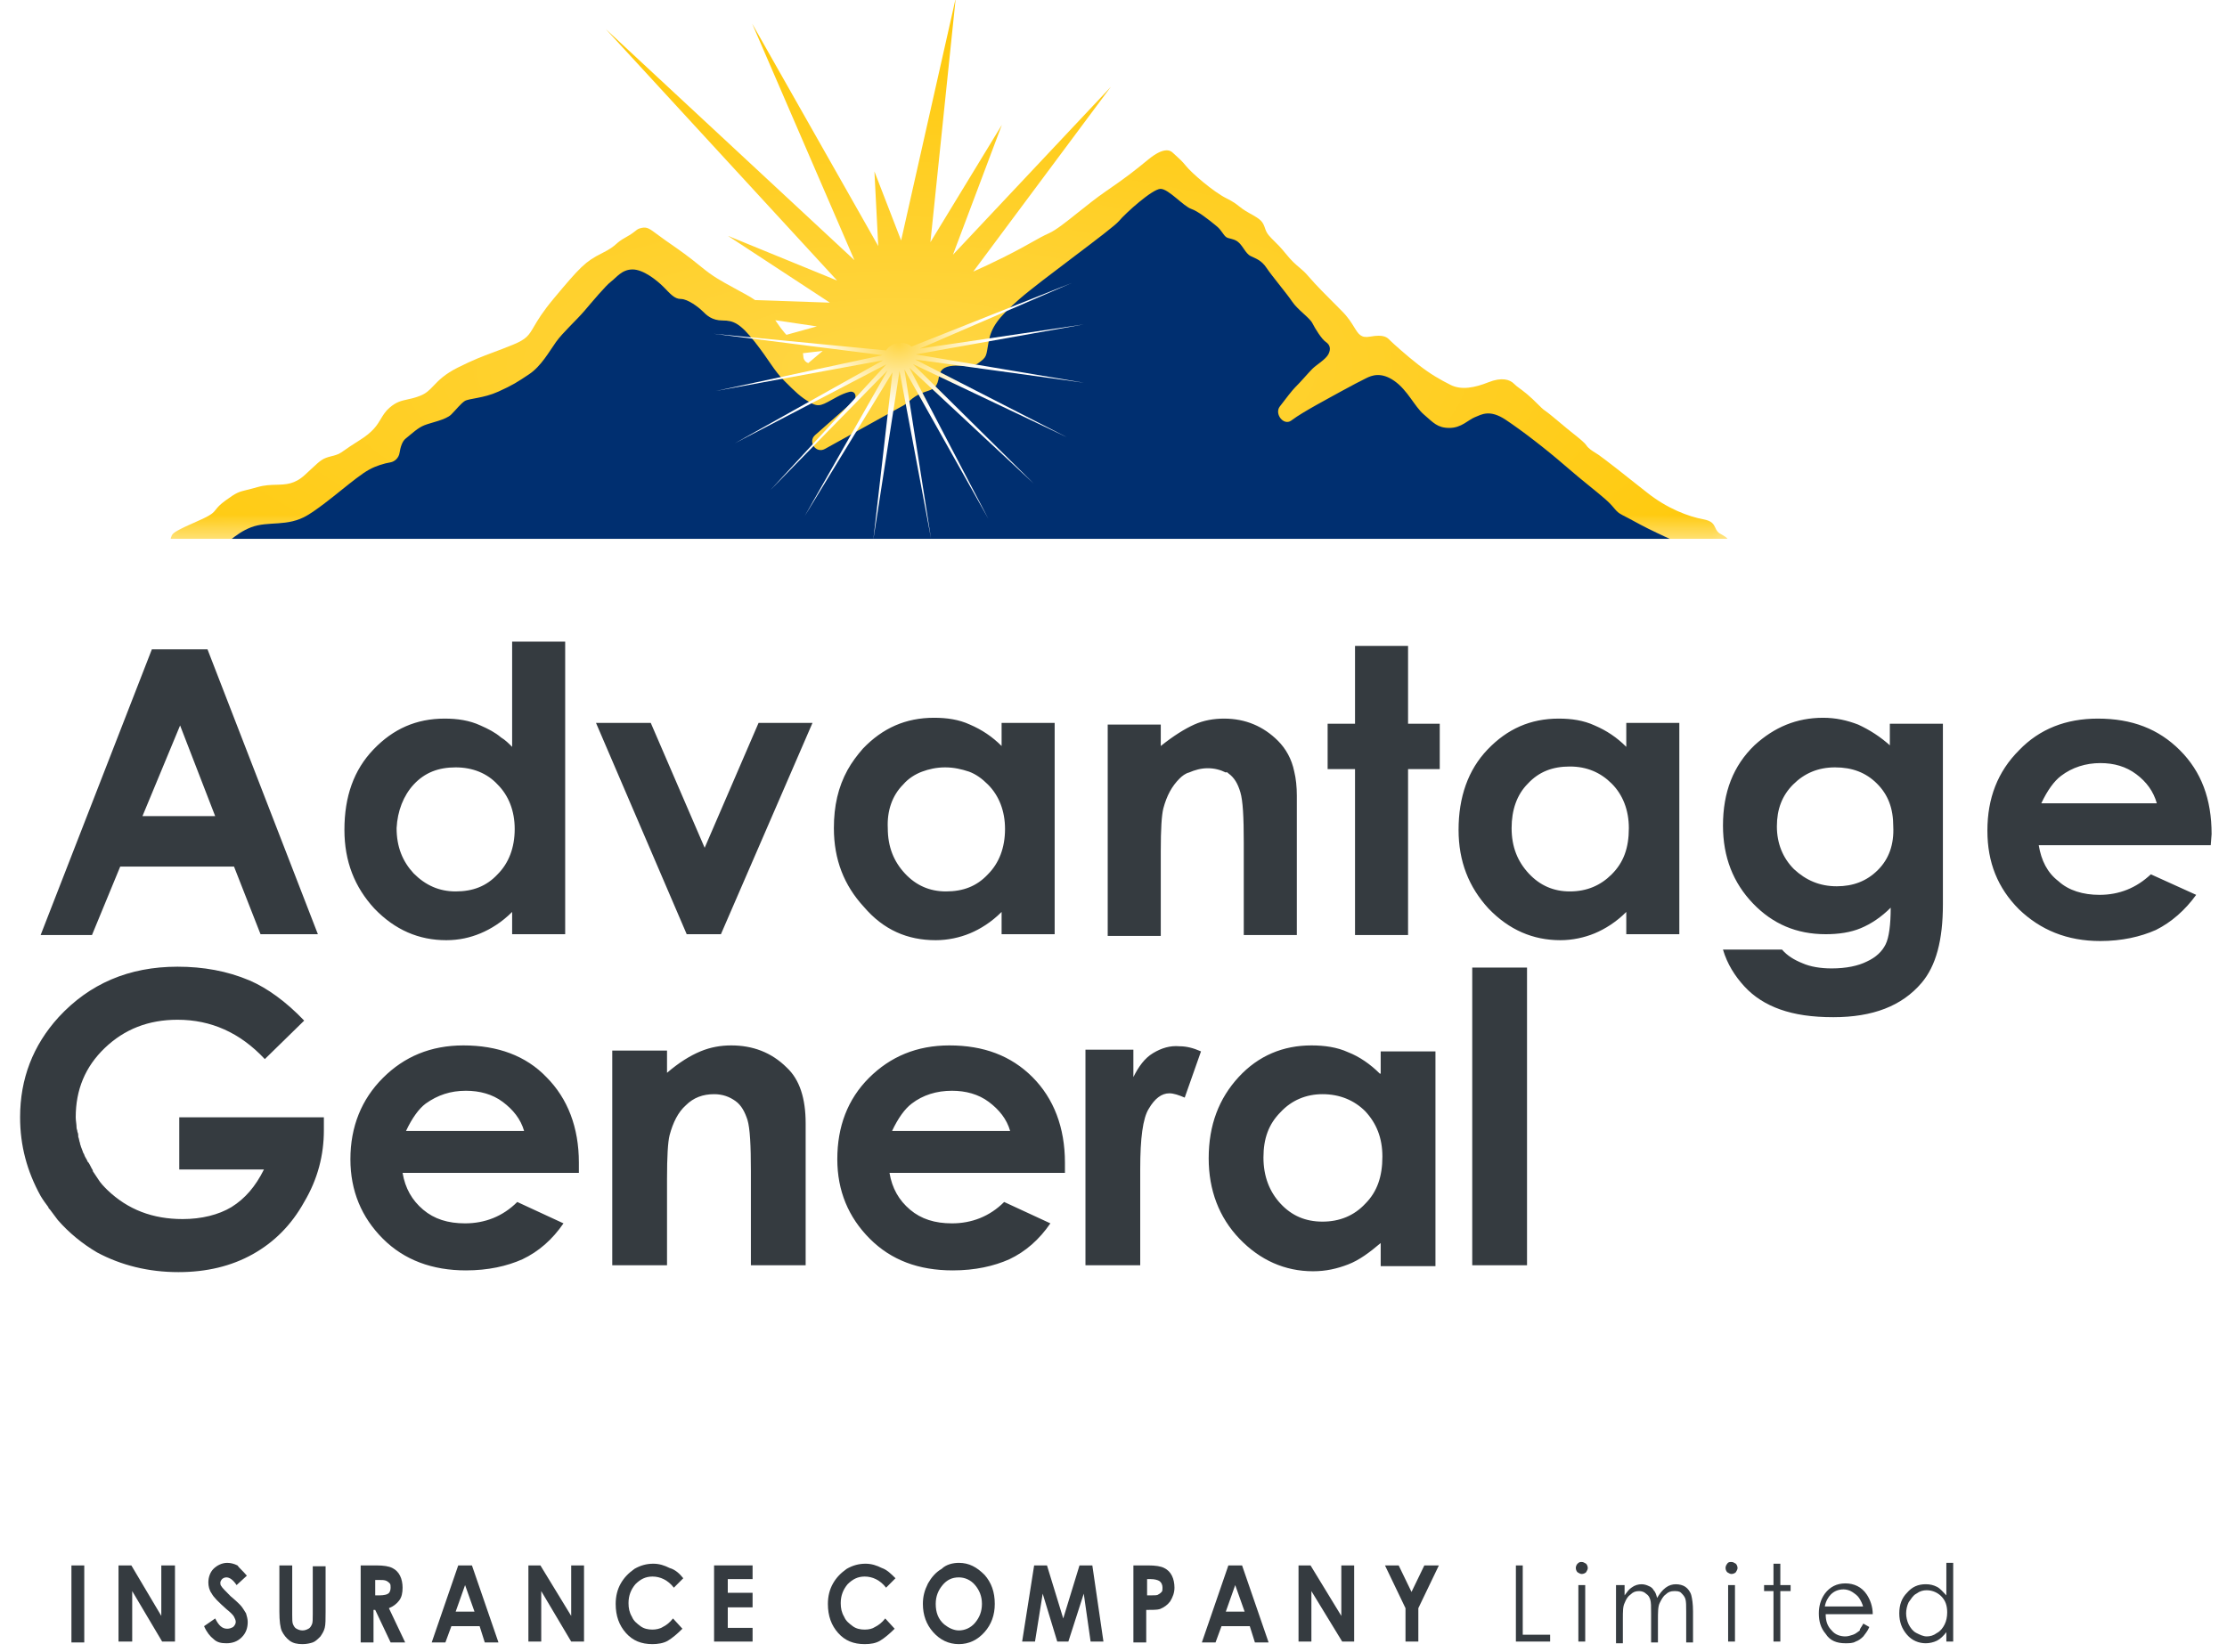 <svg viewBox="0 0 93 69" fill="none" xmlns="http://www.w3.org/2000/svg">
<g clip-path="url(#clip0_2720_17990)">
<g clip-path="url(#clip1_2720_17990)">
<mask id="mask0_2720_17990" style="mask-type:alpha" maskUnits="userSpaceOnUse" x="6" y="-4" width="67" height="27">
<rect x="6.108" y="-3.219" width="66.648" height="25.807" fill="#C4C4C4"/>
</mask>
<g mask="url(#mask0_2720_17990)">
<path fill-rule="evenodd" clip-rule="evenodd" d="M39.911 -0.076L38.854 10.117L41.838 5.216L39.795 10.641L46.39 3.626L40.644 11.344C40.977 11.197 41.411 10.996 41.901 10.751C42.487 10.458 42.844 10.257 43.122 10.1C43.377 9.956 43.568 9.848 43.809 9.741C44.097 9.613 44.533 9.265 45.02 8.875L45.02 8.875C45.386 8.583 45.781 8.267 46.165 8.002C47.063 7.385 47.343 7.161 47.961 6.656C48.578 6.151 48.858 6.263 48.97 6.375C49.002 6.407 49.042 6.442 49.089 6.484L49.089 6.484L49.089 6.484C49.209 6.591 49.37 6.734 49.531 6.936C49.756 7.217 50.653 8.002 51.214 8.283C51.516 8.434 51.623 8.52 51.736 8.611C51.833 8.688 51.935 8.77 52.168 8.9C52.673 9.18 52.729 9.236 52.841 9.573C52.906 9.768 53.028 9.888 53.206 10.063C53.335 10.19 53.494 10.347 53.683 10.583C53.936 10.899 54.1 11.037 54.255 11.168C54.375 11.269 54.49 11.365 54.636 11.537C54.973 11.929 55.366 12.322 56.039 12.995C56.296 13.252 56.438 13.484 56.55 13.666C56.733 13.963 56.835 14.13 57.217 14.061C57.794 13.956 57.93 14.096 58.037 14.207C58.044 14.214 58.051 14.222 58.059 14.229C58.171 14.341 58.732 14.846 59.237 15.239C59.742 15.632 60.135 15.856 60.583 16.081C61.032 16.305 61.593 16.193 62.154 15.969C62.715 15.744 63.052 15.856 63.22 16.025C63.309 16.114 63.367 16.156 63.452 16.217L63.452 16.217C63.527 16.272 63.623 16.342 63.781 16.473C63.949 16.614 64.09 16.754 64.209 16.873L64.209 16.873L64.209 16.873L64.209 16.873L64.209 16.873C64.328 16.992 64.426 17.09 64.51 17.147C64.645 17.236 64.923 17.47 65.201 17.703L65.202 17.703C65.271 17.762 65.341 17.82 65.408 17.876C65.505 17.956 65.606 18.037 65.704 18.115C65.947 18.308 66.169 18.485 66.249 18.605C66.337 18.737 66.494 18.834 66.639 18.924C66.679 18.949 66.718 18.974 66.754 18.998C66.923 19.11 67.933 19.896 68.774 20.569C69.616 21.242 70.513 21.579 71.13 21.691C71.499 21.758 71.567 21.905 71.634 22.048C71.679 22.145 71.724 22.24 71.86 22.308C71.924 22.34 71.995 22.384 72.067 22.434C72.296 22.595 72.177 22.925 71.897 22.925C71.778 22.925 71.662 22.852 71.575 22.771C71.493 22.696 71.403 22.657 71.355 22.645C71.326 22.634 71.263 22.619 71.208 22.606C71.156 22.594 71.104 22.589 71.051 22.589L7.377 23.034C7.171 23.036 7.028 22.831 7.1 22.638C7.112 22.605 7.118 22.57 7.123 22.535C7.129 22.489 7.144 22.425 7.175 22.364C7.231 22.252 7.399 22.14 8.297 21.747C8.835 21.512 8.909 21.417 9.015 21.283C9.086 21.193 9.172 21.085 9.419 20.905C9.883 20.568 9.966 20.548 10.312 20.463L10.313 20.463C10.427 20.435 10.57 20.4 10.765 20.344C11.055 20.262 11.306 20.255 11.541 20.249C11.945 20.238 12.304 20.229 12.729 19.84C12.833 19.744 12.921 19.662 12.997 19.591L12.997 19.591C13.413 19.204 13.472 19.149 13.851 19.054C14.134 18.983 14.172 18.957 14.387 18.806C14.512 18.718 14.698 18.587 15.029 18.381C15.584 18.034 15.753 17.751 15.907 17.493C16.002 17.334 16.092 17.184 16.263 17.034C16.546 16.787 16.762 16.74 17.023 16.683C17.176 16.649 17.346 16.613 17.553 16.529C17.805 16.429 17.943 16.284 18.111 16.108C18.317 15.892 18.567 15.63 19.124 15.351C19.781 15.023 20.152 14.885 20.594 14.72L20.594 14.72C20.832 14.631 21.091 14.535 21.424 14.398C21.993 14.164 22.083 14.009 22.3 13.638C22.448 13.386 22.654 13.035 23.108 12.49C24.23 11.144 24.454 10.919 25.127 10.583C25.501 10.396 25.616 10.295 25.73 10.195C25.821 10.114 25.913 10.034 26.137 9.91C26.371 9.78 26.472 9.698 26.542 9.642C26.622 9.577 26.66 9.547 26.81 9.517C27.023 9.474 27.139 9.561 27.428 9.777C27.52 9.845 27.629 9.927 27.764 10.022L27.96 10.159C28.411 10.473 28.737 10.7 29.279 11.144C29.775 11.55 30.054 11.702 30.669 12.038C30.819 12.12 30.989 12.212 31.186 12.322C31.314 12.393 31.429 12.464 31.532 12.535L34.655 12.642L30.401 9.853L34.958 11.718L25.296 1.214L35.68 10.866L31.411 0.989L36.676 10.278L36.516 7.161L37.631 10.044L39.911 -0.076ZM32.375 13.376L34.114 13.634L32.841 13.986C32.813 13.956 32.785 13.925 32.757 13.893C32.653 13.774 32.565 13.648 32.473 13.515L32.473 13.515C32.441 13.469 32.408 13.423 32.375 13.376ZM33.528 14.754C33.538 14.785 33.542 14.815 33.542 14.846C33.542 14.879 33.546 14.911 33.553 14.942C33.579 15.059 33.655 15.132 33.753 15.167L34.358 14.657L33.528 14.754Z" fill="url(#paint0_radial_2720_17990)"/>
</g>
<g filter="url(#filter0_i_2720_17990)">
<path d="M70.513 22.588H7.455C7.717 22.55 8.364 22.442 8.858 22.307C9.475 22.139 9.755 21.634 10.485 21.353C11.214 21.073 11.999 21.353 12.841 20.849C13.682 20.344 14.804 19.278 15.421 18.941C15.728 18.774 16.051 18.684 16.301 18.641C16.495 18.607 16.654 18.444 16.684 18.249C16.72 18.016 16.795 17.764 16.936 17.651C17.217 17.426 17.441 17.202 17.722 17.09C18.002 16.977 18.619 16.865 18.844 16.641C19.068 16.416 19.236 16.192 19.405 16.08C19.573 15.968 20.19 15.968 20.807 15.687C21.424 15.407 21.593 15.294 22.098 14.958C22.602 14.621 22.939 14.004 23.22 13.611C23.5 13.219 24.061 12.714 24.398 12.321C24.734 11.928 25.295 11.255 25.52 11.087C25.744 10.919 25.968 10.582 26.417 10.582C26.866 10.582 27.427 11.031 27.708 11.311C27.988 11.592 28.157 11.816 28.437 11.816C28.718 11.816 29.166 12.153 29.335 12.321C29.503 12.489 29.727 12.714 30.176 12.714C30.625 12.714 30.905 12.826 31.523 13.611C32.14 14.397 32.308 14.79 32.757 15.238C33.206 15.687 33.43 15.912 33.823 16.136C34.215 16.36 34.328 16.248 34.945 15.912C35.134 15.808 35.307 15.737 35.468 15.697C35.733 15.631 35.815 15.933 35.611 16.113L34.041 17.499C33.72 17.781 34.076 18.286 34.45 18.079L37.653 16.304C37.756 16.255 37.863 16.182 37.974 16.08C38.648 15.463 39.096 15.855 39.209 15.07C39.321 14.285 40.443 14.79 40.835 14.509C41.228 14.229 41.172 14.229 41.284 13.611C41.396 12.994 41.677 12.602 42.575 11.816C43.472 11.031 46.446 8.899 46.726 8.562C47.007 8.226 48.129 7.216 48.465 7.216C48.802 7.216 49.419 7.945 49.755 8.057C50.022 8.146 50.485 8.506 50.822 8.787C51.016 8.948 51.084 9.148 51.214 9.236C51.31 9.3 51.495 9.292 51.663 9.404C51.896 9.559 52 9.909 52.224 10.021C52.448 10.133 52.673 10.189 52.897 10.526C53.122 10.863 53.739 11.592 53.963 11.928C54.188 12.265 54.693 12.602 54.805 12.826C54.917 13.05 55.197 13.499 55.366 13.611C55.534 13.724 55.59 13.892 55.478 14.116C55.366 14.341 54.973 14.565 54.805 14.733C54.636 14.902 54.356 15.238 54.075 15.519C53.963 15.631 53.715 15.951 53.444 16.308C53.213 16.614 53.601 17.118 53.916 16.899C53.932 16.888 53.948 16.877 53.963 16.865C54.412 16.529 55.478 15.968 55.983 15.687C56.488 15.407 56.824 15.238 57.049 15.126C57.273 15.014 57.666 14.846 58.227 15.238C58.788 15.631 59.068 16.304 59.461 16.641C59.854 16.977 60.022 17.202 60.527 17.202C61.032 17.202 61.312 16.865 61.593 16.753C61.873 16.641 62.21 16.416 62.883 16.865C63.556 17.314 64.51 18.044 65.352 18.773C66.193 19.502 66.586 19.783 67.035 20.175C67.484 20.568 67.427 20.68 67.764 20.849C68.101 21.017 68.381 21.185 68.83 21.41C69.279 21.634 70.12 22.027 71.411 22.588H70.513Z" fill="#002F70"/>
</g>
<path d="M36.882 15.048L29.898 16.331L36.857 14.836L29.796 13.941L37.003 14.637C37.094 14.487 37.272 14.369 37.491 14.334C37.718 14.297 37.931 14.357 38.065 14.477L44.761 11.817L38.413 14.561L45.256 13.551L38.236 14.803L45.267 15.988L38.217 15.016L44.55 18.262L38.123 15.207L43.182 20.212L37.973 15.359L41.272 21.667L37.768 15.43L38.88 22.497L37.564 15.497L36.471 22.536L37.272 15.549L33.606 21.555L37.065 15.472L32.178 20.465L37.013 15.219L30.685 18.516L36.882 15.048Z" fill="url(#paint1_radial_2720_17990)"/>
</g>
</g>
<path d="M7.486 46.67V48.85H11.023C10.666 49.564 10.237 50.065 9.665 50.422C9.129 50.744 8.415 50.922 7.629 50.922C6.378 50.922 5.341 50.529 4.484 49.707C4.341 49.564 4.198 49.421 4.091 49.243L3.876 48.921V48.885C3.805 48.778 3.769 48.671 3.698 48.564L3.662 48.528C3.626 48.421 3.555 48.349 3.519 48.242C3.519 48.206 3.483 48.171 3.483 48.171C3.448 48.063 3.412 47.992 3.376 47.885C3.376 47.849 3.34 47.813 3.34 47.742C3.305 47.67 3.305 47.563 3.269 47.492C3.269 47.42 3.269 47.349 3.233 47.277C3.233 47.206 3.197 47.17 3.197 47.099C3.197 46.956 3.162 46.813 3.162 46.67C3.162 45.526 3.555 44.561 4.377 43.775C5.199 42.989 6.199 42.596 7.414 42.596C8.808 42.596 10.023 43.132 11.059 44.24L12.703 42.632C11.953 41.846 11.166 41.274 10.416 40.952C9.487 40.559 8.486 40.38 7.414 40.38C5.377 40.38 3.733 41.095 2.447 42.489C1.375 43.668 0.839 45.062 0.839 46.67C0.839 47.849 1.125 48.921 1.697 49.957C1.804 50.136 1.911 50.279 2.018 50.422C2.018 50.458 2.054 50.493 2.09 50.529L2.411 50.958C2.876 51.494 3.448 51.959 4.055 52.316C5.056 52.852 6.199 53.138 7.45 53.138C8.629 53.138 9.665 52.888 10.559 52.387C11.452 51.887 12.167 51.172 12.703 50.208C13.275 49.243 13.525 48.242 13.525 47.206V46.67H7.486ZM19.35 43.668C17.992 43.668 16.884 44.133 15.991 45.026C15.097 45.919 14.633 47.063 14.633 48.421C14.633 49.743 15.097 50.851 15.991 51.744C16.884 52.638 18.063 53.066 19.457 53.066C20.386 53.066 21.172 52.888 21.815 52.602C22.494 52.28 23.066 51.78 23.531 51.101L21.601 50.208C20.994 50.815 20.243 51.101 19.421 51.101C18.706 51.101 18.135 50.922 17.67 50.529C17.206 50.136 16.92 49.636 16.812 48.993H24.174V48.564C24.174 47.099 23.709 45.884 22.816 44.99C21.958 44.097 20.779 43.668 19.35 43.668ZM16.955 47.242C17.206 46.706 17.491 46.312 17.777 46.098C18.278 45.741 18.814 45.562 19.457 45.562C20.029 45.562 20.565 45.705 20.994 46.027C21.422 46.348 21.744 46.741 21.887 47.242H16.955ZM30.535 43.668C30.106 43.668 29.677 43.739 29.248 43.918C28.82 44.097 28.355 44.383 27.855 44.812V43.883H25.568V52.852H27.855V49.243C27.855 48.314 27.89 47.706 27.962 47.42C28.105 46.884 28.319 46.455 28.641 46.169C28.962 45.848 29.356 45.705 29.82 45.705C30.177 45.705 30.463 45.812 30.713 45.991C30.964 46.169 31.107 46.455 31.214 46.777C31.321 47.134 31.357 47.849 31.357 48.921V52.852H33.644V46.92C33.644 45.884 33.394 45.097 32.858 44.597C32.214 43.954 31.428 43.668 30.535 43.668ZM39.647 43.668C38.289 43.668 37.182 44.133 36.288 45.026C35.395 45.919 34.966 47.063 34.966 48.421C34.966 49.743 35.431 50.851 36.324 51.744C37.217 52.638 38.361 53.066 39.79 53.066C40.719 53.066 41.505 52.888 42.149 52.602C42.828 52.28 43.4 51.78 43.864 51.101L41.934 50.208C41.327 50.815 40.576 51.101 39.755 51.101C39.04 51.101 38.468 50.922 38.004 50.529C37.539 50.136 37.253 49.636 37.146 48.993H44.472V48.564C44.472 47.099 44.007 45.884 43.114 44.99C42.22 44.097 41.077 43.668 39.647 43.668ZM37.253 47.242C37.503 46.706 37.789 46.312 38.075 46.098C38.539 45.741 39.111 45.562 39.755 45.562C40.326 45.562 40.862 45.705 41.291 46.027C41.72 46.348 42.042 46.741 42.184 47.242H37.253ZM48.152 43.99C47.795 44.204 47.545 44.561 47.33 44.99V43.847H45.329V52.852H47.616V48.814C47.616 47.563 47.724 46.706 47.974 46.312C48.224 45.884 48.51 45.669 48.831 45.669C49.01 45.669 49.224 45.741 49.474 45.848L50.154 43.918C49.832 43.775 49.546 43.704 49.26 43.704C48.867 43.668 48.51 43.775 48.152 43.99ZM57.622 44.847C57.229 44.454 56.764 44.133 56.3 43.954C55.835 43.739 55.299 43.668 54.763 43.668C53.584 43.668 52.548 44.097 51.726 44.99C50.904 45.884 50.475 46.991 50.475 48.385C50.475 49.707 50.904 50.851 51.761 51.744C52.619 52.638 53.656 53.102 54.835 53.102C55.371 53.102 55.835 52.995 56.3 52.816C56.764 52.638 57.193 52.316 57.658 51.923V52.888H59.945V43.918H57.658V44.847H57.622ZM57.015 50.279C56.55 50.779 55.943 51.029 55.228 51.029C54.513 51.029 53.941 50.779 53.477 50.279C53.012 49.779 52.762 49.136 52.762 48.349C52.762 47.563 52.977 46.956 53.477 46.455C53.941 45.955 54.549 45.705 55.228 45.705C55.943 45.705 56.55 45.955 57.015 46.42C57.479 46.92 57.729 47.527 57.729 48.314C57.729 49.136 57.515 49.779 57.015 50.279ZM61.481 52.852H63.769V40.416H61.481V52.852ZM67.914 31.197C67.521 30.803 67.092 30.517 66.592 30.303C66.127 30.089 65.627 30.017 65.091 30.017C63.911 30.017 62.947 30.446 62.125 31.304C61.303 32.161 60.91 33.305 60.91 34.663C60.91 35.985 61.339 37.057 62.16 37.95C63.018 38.844 64.019 39.273 65.162 39.273C65.662 39.273 66.163 39.165 66.592 38.987C67.02 38.808 67.485 38.522 67.914 38.093V39.023H70.129V30.196H67.914V31.197ZM67.306 36.521C66.842 36.986 66.27 37.236 65.555 37.236C64.876 37.236 64.305 36.986 63.84 36.485C63.376 35.985 63.125 35.377 63.125 34.591C63.125 33.841 63.34 33.198 63.804 32.733C64.269 32.233 64.841 32.018 65.555 32.018C66.27 32.018 66.842 32.269 67.306 32.733C67.771 33.198 68.021 33.841 68.021 34.591C68.021 35.413 67.807 36.021 67.306 36.521ZM78.992 31.197C78.527 30.768 78.063 30.482 77.598 30.267C77.133 30.089 76.669 29.982 76.133 29.982C75.025 29.982 74.096 30.375 73.274 31.125C72.381 31.983 71.952 33.09 71.952 34.484C71.952 35.806 72.381 36.878 73.203 37.736C74.025 38.594 75.025 39.023 76.24 39.023C76.776 39.023 77.276 38.951 77.705 38.772C78.134 38.594 78.563 38.308 78.956 37.915C78.956 38.629 78.885 39.165 78.742 39.451C78.599 39.737 78.349 39.987 77.956 40.166C77.598 40.345 77.098 40.452 76.49 40.452C76.026 40.452 75.597 40.38 75.275 40.237C74.918 40.094 74.632 39.916 74.418 39.666H71.952C72.131 40.273 72.452 40.773 72.845 41.202C73.238 41.631 73.739 41.953 74.346 42.167C74.954 42.382 75.668 42.489 76.562 42.489C78.206 42.489 79.421 42.024 80.243 41.059C80.85 40.345 81.136 39.273 81.136 37.772V30.232H78.92V31.197H78.992ZM78.42 36.342C77.956 36.807 77.384 37.021 76.705 37.021C75.99 37.021 75.418 36.771 74.918 36.307C74.453 35.842 74.203 35.234 74.203 34.52C74.203 33.805 74.418 33.233 74.882 32.769C75.347 32.304 75.918 32.054 76.633 32.054C77.348 32.054 77.92 32.269 78.384 32.733C78.849 33.198 79.063 33.769 79.063 34.52C79.099 35.27 78.885 35.878 78.42 36.342ZM92.357 34.841C92.357 33.376 91.928 32.233 91.034 31.339C90.141 30.446 89.033 30.017 87.604 30.017C86.282 30.017 85.174 30.446 84.316 31.339C83.423 32.233 82.994 33.341 82.994 34.699C82.994 36.021 83.423 37.093 84.316 37.986C85.21 38.844 86.317 39.308 87.711 39.308C88.605 39.308 89.391 39.13 90.034 38.844C90.677 38.522 91.249 38.022 91.713 37.379L89.82 36.521C89.212 37.093 88.497 37.379 87.675 37.379C86.996 37.379 86.389 37.2 85.96 36.807C85.496 36.45 85.245 35.949 85.138 35.306H92.321L92.357 34.841ZM85.245 33.555C85.496 33.019 85.781 32.626 86.067 32.411C86.532 32.054 87.104 31.875 87.711 31.875C88.283 31.875 88.783 32.018 89.212 32.34C89.641 32.662 89.927 33.055 90.07 33.555H85.245ZM5.02 36.199H9.773L10.88 39.023H13.275L8.665 27.123H6.342L1.697 39.058H3.841L5.02 36.199ZM7.521 30.303L8.986 34.091H5.949L7.521 30.303ZM18.635 39.273C19.171 39.273 19.636 39.165 20.064 38.987C20.493 38.808 20.958 38.522 21.387 38.093V39.023H23.602V26.801H21.387V31.197C21.244 31.053 21.101 30.911 20.922 30.803C20.672 30.589 20.386 30.446 20.064 30.303C19.6 30.089 19.1 30.017 18.564 30.017C17.384 30.017 16.419 30.446 15.598 31.304C14.776 32.161 14.383 33.269 14.383 34.663C14.383 35.985 14.811 37.057 15.633 37.95C16.491 38.844 17.491 39.273 18.635 39.273ZM17.277 32.769C17.742 32.269 18.313 32.054 19.028 32.054C19.743 32.054 20.35 32.304 20.779 32.769C21.244 33.233 21.494 33.877 21.494 34.627C21.494 35.413 21.244 36.056 20.779 36.521C20.315 37.021 19.743 37.236 19.028 37.236C18.349 37.236 17.777 36.986 17.277 36.485C16.812 35.985 16.562 35.377 16.562 34.591C16.598 33.877 16.848 33.233 17.277 32.769ZM29.427 35.413L27.176 30.196H24.889L28.677 39.023H30.106L33.93 30.196H31.678L29.427 35.413ZM39.075 39.273C39.576 39.273 40.076 39.165 40.505 38.987C40.934 38.808 41.398 38.522 41.827 38.093V39.023H44.043V30.196H41.827V31.161C41.434 30.768 41.005 30.482 40.505 30.267C40.04 30.053 39.54 29.982 39.004 29.982C37.825 29.982 36.86 30.41 36.038 31.268C35.788 31.554 35.574 31.84 35.395 32.161C35.002 32.876 34.823 33.662 34.823 34.591C34.823 35.913 35.252 36.986 36.074 37.879C36.896 38.844 37.896 39.273 39.075 39.273ZM37.718 32.769C37.932 32.519 38.218 32.34 38.504 32.233C38.79 32.126 39.111 32.054 39.469 32.054C39.826 32.054 40.148 32.126 40.469 32.233C40.755 32.34 41.005 32.519 41.255 32.769C41.72 33.233 41.97 33.877 41.97 34.627C41.97 35.413 41.72 36.056 41.255 36.521C40.791 37.021 40.219 37.236 39.504 37.236C38.825 37.236 38.254 36.986 37.789 36.485C37.325 35.985 37.074 35.377 37.074 34.591C37.039 33.877 37.253 33.233 37.718 32.769ZM51.297 32.304C51.547 32.483 51.69 32.733 51.797 33.09C51.904 33.448 51.94 34.127 51.94 35.199V39.058H54.156V33.233C54.156 32.876 54.12 32.519 54.049 32.233C53.941 31.697 53.691 31.268 53.37 30.946C52.762 30.339 52.012 30.017 51.118 30.017C50.69 30.017 50.261 30.089 49.868 30.267C49.474 30.446 49.01 30.732 48.474 31.161V30.267H46.258V39.094H48.474V35.556C48.474 34.627 48.51 34.055 48.581 33.769C48.724 33.233 48.938 32.84 49.26 32.519C49.367 32.411 49.51 32.304 49.653 32.269C49.903 32.161 50.154 32.09 50.439 32.09C50.725 32.09 50.975 32.161 51.19 32.269C51.225 32.233 51.261 32.269 51.297 32.304ZM58.801 26.98H56.586V30.232H55.442V32.126H56.586V39.058H58.801V32.126H60.124V30.232H58.801V26.98Z" fill="#353B40"/>
<path d="M2.983 65.389H3.519V68.606H2.983V65.389ZM4.949 65.389H5.485L6.736 67.498V65.389H7.307V68.57H6.771L5.521 66.462V68.57H4.949V65.389Z" fill="#353B40"/>
<path d="M10.309 65.818L9.88 66.211C9.737 65.997 9.595 65.889 9.452 65.889C9.38 65.889 9.309 65.925 9.273 65.961C9.237 65.997 9.201 66.068 9.201 66.104C9.201 66.14 9.201 66.211 9.237 66.247C9.273 66.318 9.416 66.461 9.63 66.676C9.845 66.854 9.988 66.997 10.023 67.033C10.13 67.14 10.202 67.283 10.274 67.39C10.309 67.498 10.345 67.641 10.345 67.748C10.345 67.998 10.274 68.212 10.095 68.391C9.916 68.57 9.702 68.641 9.452 68.641C9.237 68.641 9.058 68.605 8.916 68.463C8.773 68.355 8.63 68.177 8.522 67.927L8.987 67.605C9.13 67.891 9.273 68.034 9.487 68.034C9.595 68.034 9.666 67.998 9.737 67.962C9.809 67.891 9.845 67.819 9.845 67.748C9.845 67.676 9.809 67.605 9.773 67.533C9.737 67.462 9.63 67.355 9.452 67.212C9.13 66.926 8.916 66.712 8.844 66.569C8.737 66.426 8.701 66.247 8.701 66.104C8.701 65.889 8.773 65.675 8.916 65.532C9.058 65.389 9.273 65.282 9.487 65.282C9.63 65.282 9.773 65.318 9.916 65.389C9.988 65.496 10.13 65.604 10.309 65.818Z" fill="#353B40"/>
<path d="M11.667 65.389H12.203V67.462C12.203 67.641 12.203 67.784 12.239 67.855C12.274 67.927 12.31 67.998 12.382 68.034C12.453 68.07 12.525 68.105 12.632 68.105C12.739 68.105 12.81 68.07 12.882 68.034C12.954 67.998 12.989 67.927 13.025 67.855C13.061 67.784 13.061 67.641 13.061 67.426V65.425H13.597V67.319C13.597 67.641 13.597 67.855 13.561 67.998C13.525 68.141 13.454 68.248 13.382 68.356C13.275 68.463 13.168 68.57 13.061 68.606C12.954 68.641 12.81 68.677 12.632 68.677C12.417 68.677 12.239 68.641 12.096 68.534C11.953 68.427 11.846 68.284 11.774 68.141C11.703 67.998 11.667 67.712 11.667 67.319V65.389Z" fill="#353B40"/>
<path d="M15.133 65.389H15.705C16.026 65.389 16.241 65.425 16.384 65.497C16.527 65.568 16.634 65.675 16.705 65.818C16.777 65.961 16.812 66.14 16.812 66.319C16.812 66.533 16.777 66.712 16.67 66.855C16.562 66.998 16.419 67.105 16.241 67.176L16.92 68.606H16.312L15.669 67.248H15.598V68.606H15.062V65.389H15.133ZM15.669 66.64H15.848C16.026 66.64 16.169 66.605 16.205 66.569C16.276 66.533 16.312 66.426 16.312 66.319C16.312 66.247 16.312 66.176 16.276 66.14C16.241 66.104 16.205 66.069 16.134 66.033C16.062 65.997 15.955 65.997 15.812 65.997H15.669V66.64Z" fill="#353B40"/>
<path d="M19.136 65.389H19.708L20.816 68.606H20.244L20.029 67.927H18.85L18.6 68.606H18.028L19.136 65.389ZM19.422 66.211L19.029 67.319H19.815L19.422 66.211ZM22.066 65.389H22.567L23.853 67.498V65.389H24.389V68.57H23.853L22.602 66.462V68.57H22.066V65.389Z" fill="#353B40"/>
<path d="M28.534 65.925L28.141 66.319C27.891 65.997 27.569 65.854 27.248 65.854C26.962 65.854 26.747 65.961 26.533 66.176C26.354 66.39 26.247 66.64 26.247 66.962C26.247 67.176 26.283 67.355 26.39 67.534C26.461 67.712 26.604 67.82 26.747 67.927C26.89 68.034 27.069 68.07 27.248 68.07C27.39 68.07 27.569 68.034 27.676 67.962C27.819 67.891 27.962 67.784 28.105 67.605L28.498 68.034C28.284 68.248 28.07 68.427 27.891 68.534C27.712 68.641 27.462 68.677 27.248 68.677C26.783 68.677 26.426 68.534 26.14 68.213C25.854 67.891 25.711 67.498 25.711 66.998C25.711 66.676 25.782 66.39 25.925 66.14C26.068 65.89 26.247 65.711 26.497 65.532C26.747 65.389 26.997 65.318 27.283 65.318C27.533 65.318 27.748 65.389 27.962 65.497C28.212 65.568 28.391 65.747 28.534 65.925Z" fill="#353B40"/>
<path d="M29.82 65.389H31.428V65.961H30.392V66.533H31.428V67.141H30.392V67.998H31.428V68.57H29.82V65.389Z" fill="#353B40"/>
<path d="M37.396 65.925L37.003 66.319C36.753 65.997 36.431 65.854 36.11 65.854C35.824 65.854 35.61 65.961 35.395 66.176C35.217 66.39 35.109 66.64 35.109 66.962C35.109 67.176 35.145 67.355 35.252 67.534C35.324 67.712 35.467 67.82 35.61 67.927C35.752 68.034 35.931 68.07 36.11 68.07C36.288 68.07 36.431 68.034 36.539 67.962C36.682 67.891 36.825 67.784 36.968 67.605L37.361 68.034C37.146 68.248 36.932 68.427 36.753 68.534C36.574 68.641 36.36 68.677 36.11 68.677C35.645 68.677 35.288 68.534 35.002 68.213C34.716 67.891 34.573 67.498 34.573 66.998C34.573 66.676 34.645 66.39 34.788 66.14C34.931 65.89 35.109 65.711 35.359 65.532C35.61 65.389 35.86 65.318 36.146 65.318C36.396 65.318 36.61 65.389 36.825 65.497C37.039 65.568 37.218 65.747 37.396 65.925Z" fill="#353B40"/>
<path d="M40.041 65.282C40.47 65.282 40.791 65.461 41.113 65.782C41.399 66.104 41.542 66.497 41.542 66.997C41.542 67.462 41.399 67.855 41.113 68.177C40.827 68.498 40.47 68.677 40.041 68.677C39.612 68.677 39.255 68.498 38.969 68.177C38.683 67.855 38.54 67.462 38.54 66.997C38.54 66.676 38.611 66.426 38.754 66.14C38.897 65.889 39.076 65.675 39.326 65.532C39.505 65.353 39.791 65.282 40.041 65.282ZM40.041 65.889C39.755 65.889 39.541 65.997 39.362 66.211C39.183 66.426 39.076 66.676 39.076 66.997C39.076 67.355 39.183 67.641 39.433 67.855C39.612 67.998 39.827 68.105 40.041 68.105C40.291 68.105 40.541 67.998 40.72 67.784C40.899 67.569 41.006 67.319 41.006 66.997C41.006 66.676 40.899 66.426 40.72 66.211C40.541 65.997 40.291 65.889 40.041 65.889Z" fill="#353B40"/>
<path d="M43.186 65.389H43.722L44.401 67.605L45.08 65.389H45.616L46.08 68.57H45.544L45.258 66.569L44.615 68.57H44.151L43.543 66.569L43.222 68.57H42.685L43.186 65.389Z" fill="#353B40"/>
<path d="M47.331 65.389H47.939C48.26 65.389 48.475 65.425 48.617 65.497C48.761 65.568 48.868 65.675 48.939 65.818C49.011 65.961 49.046 66.14 49.046 66.319C49.046 66.533 48.975 66.712 48.868 66.89C48.761 67.033 48.617 67.141 48.439 67.212C48.332 67.248 48.117 67.248 47.867 67.248V68.606H47.331V65.389ZM47.903 66.64H48.081C48.224 66.64 48.332 66.64 48.367 66.605C48.439 66.569 48.475 66.533 48.51 66.497C48.546 66.462 48.546 66.39 48.546 66.319C48.546 66.211 48.51 66.104 48.403 66.033C48.332 65.997 48.224 65.961 48.046 65.961H47.903V66.64Z" fill="#353B40"/>
<path d="M51.297 65.389H51.869L52.977 68.606H52.405L52.191 67.927H51.011L50.761 68.606H50.19L51.297 65.389ZM51.583 66.211L51.19 67.319H51.976L51.583 66.211ZM54.227 65.389H54.728L56.014 67.498V65.389H56.55V68.57H56.05L54.764 66.462V68.57H54.227V65.389ZM57.837 65.389H58.409L58.945 66.497L59.481 65.389H60.088L59.23 67.176V68.57H58.694V67.176L57.837 65.389ZM63.304 65.389H63.59V68.284H64.734V68.57H63.304V65.389ZM66.056 65.246C66.127 65.246 66.163 65.282 66.235 65.318C66.27 65.354 66.306 65.425 66.306 65.497C66.306 65.568 66.27 65.604 66.235 65.675C66.199 65.711 66.127 65.747 66.056 65.747C65.984 65.747 65.949 65.711 65.877 65.675C65.841 65.639 65.806 65.568 65.806 65.497C65.806 65.425 65.841 65.354 65.877 65.318C65.949 65.246 65.984 65.246 66.056 65.246ZM65.913 66.211H66.199V68.57H65.913V66.211ZM67.557 66.211H67.843V66.64C67.95 66.497 68.021 66.39 68.129 66.319C68.272 66.211 68.414 66.176 68.557 66.176C68.665 66.176 68.772 66.211 68.843 66.247C68.95 66.283 69.022 66.354 69.058 66.426C69.129 66.497 69.165 66.604 69.201 66.747C69.308 66.569 69.415 66.426 69.558 66.319C69.701 66.211 69.844 66.176 69.987 66.176C70.13 66.176 70.273 66.211 70.38 66.283C70.487 66.354 70.594 66.497 70.63 66.64C70.666 66.783 70.701 66.998 70.701 67.319V68.606H70.416V67.319C70.416 67.069 70.416 66.89 70.38 66.783C70.344 66.676 70.273 66.604 70.201 66.533C70.13 66.462 70.022 66.462 69.915 66.462C69.772 66.462 69.665 66.497 69.558 66.604C69.451 66.676 69.379 66.819 69.308 66.962C69.236 67.105 69.236 67.355 69.236 67.677V68.606H68.95V67.391C68.95 67.105 68.95 66.926 68.915 66.819C68.879 66.712 68.843 66.64 68.736 66.569C68.665 66.497 68.557 66.462 68.45 66.462C68.307 66.462 68.2 66.497 68.093 66.604C67.986 66.676 67.914 66.783 67.843 66.962C67.771 67.105 67.771 67.319 67.771 67.641V68.641H67.485V66.211H67.557ZM72.309 65.246C72.381 65.246 72.417 65.282 72.488 65.318C72.524 65.354 72.56 65.425 72.56 65.497C72.56 65.568 72.524 65.604 72.488 65.675C72.453 65.711 72.381 65.747 72.309 65.747C72.238 65.747 72.202 65.711 72.131 65.675C72.095 65.639 72.059 65.568 72.059 65.497C72.059 65.425 72.095 65.354 72.131 65.318C72.167 65.246 72.238 65.246 72.309 65.246ZM72.167 66.211H72.453V68.57H72.167V66.211Z" fill="#353B40"/>
<path d="M74.061 65.318H74.347V66.211H74.776V66.461H74.347V68.57H74.061V66.461H73.668V66.211H74.061V65.318ZM77.813 67.819L78.063 67.962C77.992 68.141 77.885 68.248 77.813 68.355C77.706 68.463 77.599 68.534 77.492 68.57C77.384 68.641 77.206 68.641 77.063 68.641C76.706 68.641 76.42 68.534 76.241 68.248C76.026 67.998 75.955 67.712 75.955 67.39C75.955 67.105 76.026 66.819 76.205 66.569C76.42 66.283 76.706 66.14 77.063 66.14C77.42 66.14 77.742 66.283 77.956 66.604C78.099 66.819 78.206 67.105 78.206 67.426H76.241C76.241 67.712 76.312 67.927 76.491 68.105C76.634 68.284 76.848 68.355 77.063 68.355C77.17 68.355 77.277 68.32 77.384 68.284C77.492 68.248 77.563 68.177 77.67 68.105C77.635 68.069 77.742 67.962 77.813 67.819ZM77.813 67.14C77.778 66.997 77.706 66.854 77.635 66.747C77.563 66.64 77.456 66.569 77.349 66.497C77.242 66.426 77.099 66.39 76.991 66.39C76.777 66.39 76.598 66.461 76.455 66.604C76.348 66.712 76.241 66.89 76.205 67.105H77.813V67.14ZM81.566 65.282V68.57H81.28V68.177C81.172 68.32 81.029 68.463 80.886 68.534C80.743 68.605 80.565 68.641 80.422 68.641C80.136 68.641 79.85 68.534 79.636 68.284C79.421 68.034 79.314 67.748 79.314 67.39C79.314 67.033 79.421 66.747 79.636 66.533C79.85 66.283 80.1 66.175 80.422 66.175C80.601 66.175 80.743 66.211 80.886 66.283C81.029 66.354 81.137 66.497 81.28 66.64V65.282H81.566ZM80.458 66.426C80.315 66.426 80.172 66.461 80.029 66.569C79.886 66.64 79.814 66.783 79.707 66.926C79.636 67.069 79.6 67.248 79.6 67.39C79.6 67.533 79.636 67.712 79.707 67.855C79.779 67.998 79.886 68.141 80.029 68.212C80.172 68.284 80.315 68.355 80.458 68.355C80.601 68.355 80.743 68.32 80.886 68.212C81.029 68.141 81.137 67.998 81.208 67.855C81.28 67.712 81.315 67.533 81.315 67.355C81.315 67.069 81.244 66.854 81.065 66.676C80.922 66.533 80.708 66.426 80.458 66.426Z" fill="#353B40"/>
<defs>
<filter id="filter0_i_2720_17990" x="7.455" y="7.216" width="63.956" height="16.045" filterUnits="userSpaceOnUse" color-interpolation-filters="sRGB">
<feFlood flood-opacity="0" result="BackgroundImageFix"/>
<feBlend mode="normal" in="SourceGraphic" in2="BackgroundImageFix" result="shape"/>
<feColorMatrix in="SourceAlpha" type="matrix" values="0 0 0 0 0 0 0 0 0 0 0 0 0 0 0 0 0 0 127 0" result="hardAlpha"/>
<feOffset dy="0.673"/>
<feGaussianBlur stdDeviation="0.561"/>
<feComposite in2="hardAlpha" operator="arithmetic" k2="-1" k3="1"/>
<feColorMatrix type="matrix" values="0 0 0 0 1 0 0 0 0 0.831 0 0 0 0 0.231 0 0 0 0.2 0"/>
<feBlend mode="normal" in2="shape" result="effect1_innerShadow_2720_17990"/>
</filter>
<radialGradient id="paint0_radial_2720_17990" cx="0" cy="0" r="1" gradientUnits="userSpaceOnUse" gradientTransform="translate(37.438 15.293) rotate(-90.187) scale(16.997 47.882)">
<stop stop-color="#FFD645"/>
<stop offset="1" stop-color="#FFC700"/>
</radialGradient>
<radialGradient id="paint1_radial_2720_17990" cx="0" cy="0" r="1" gradientUnits="userSpaceOnUse" gradientTransform="translate(37.526 14.341) rotate(90) scale(2.81 3.643)">
<stop stop-color="#FFD542"/>
<stop offset="1" stop-color="white"/>
</radialGradient>
<clipPath id="clip0_2720_17990">
<rect width="72.9" height="22.513" fill="white" transform="translate(0.839)"/>
</clipPath>
<clipPath id="clip1_2720_17990">
<rect width="66.648" height="66.648" fill="white" transform="translate(6.199 -19.285)"/>
</clipPath>
</defs>
</svg>
